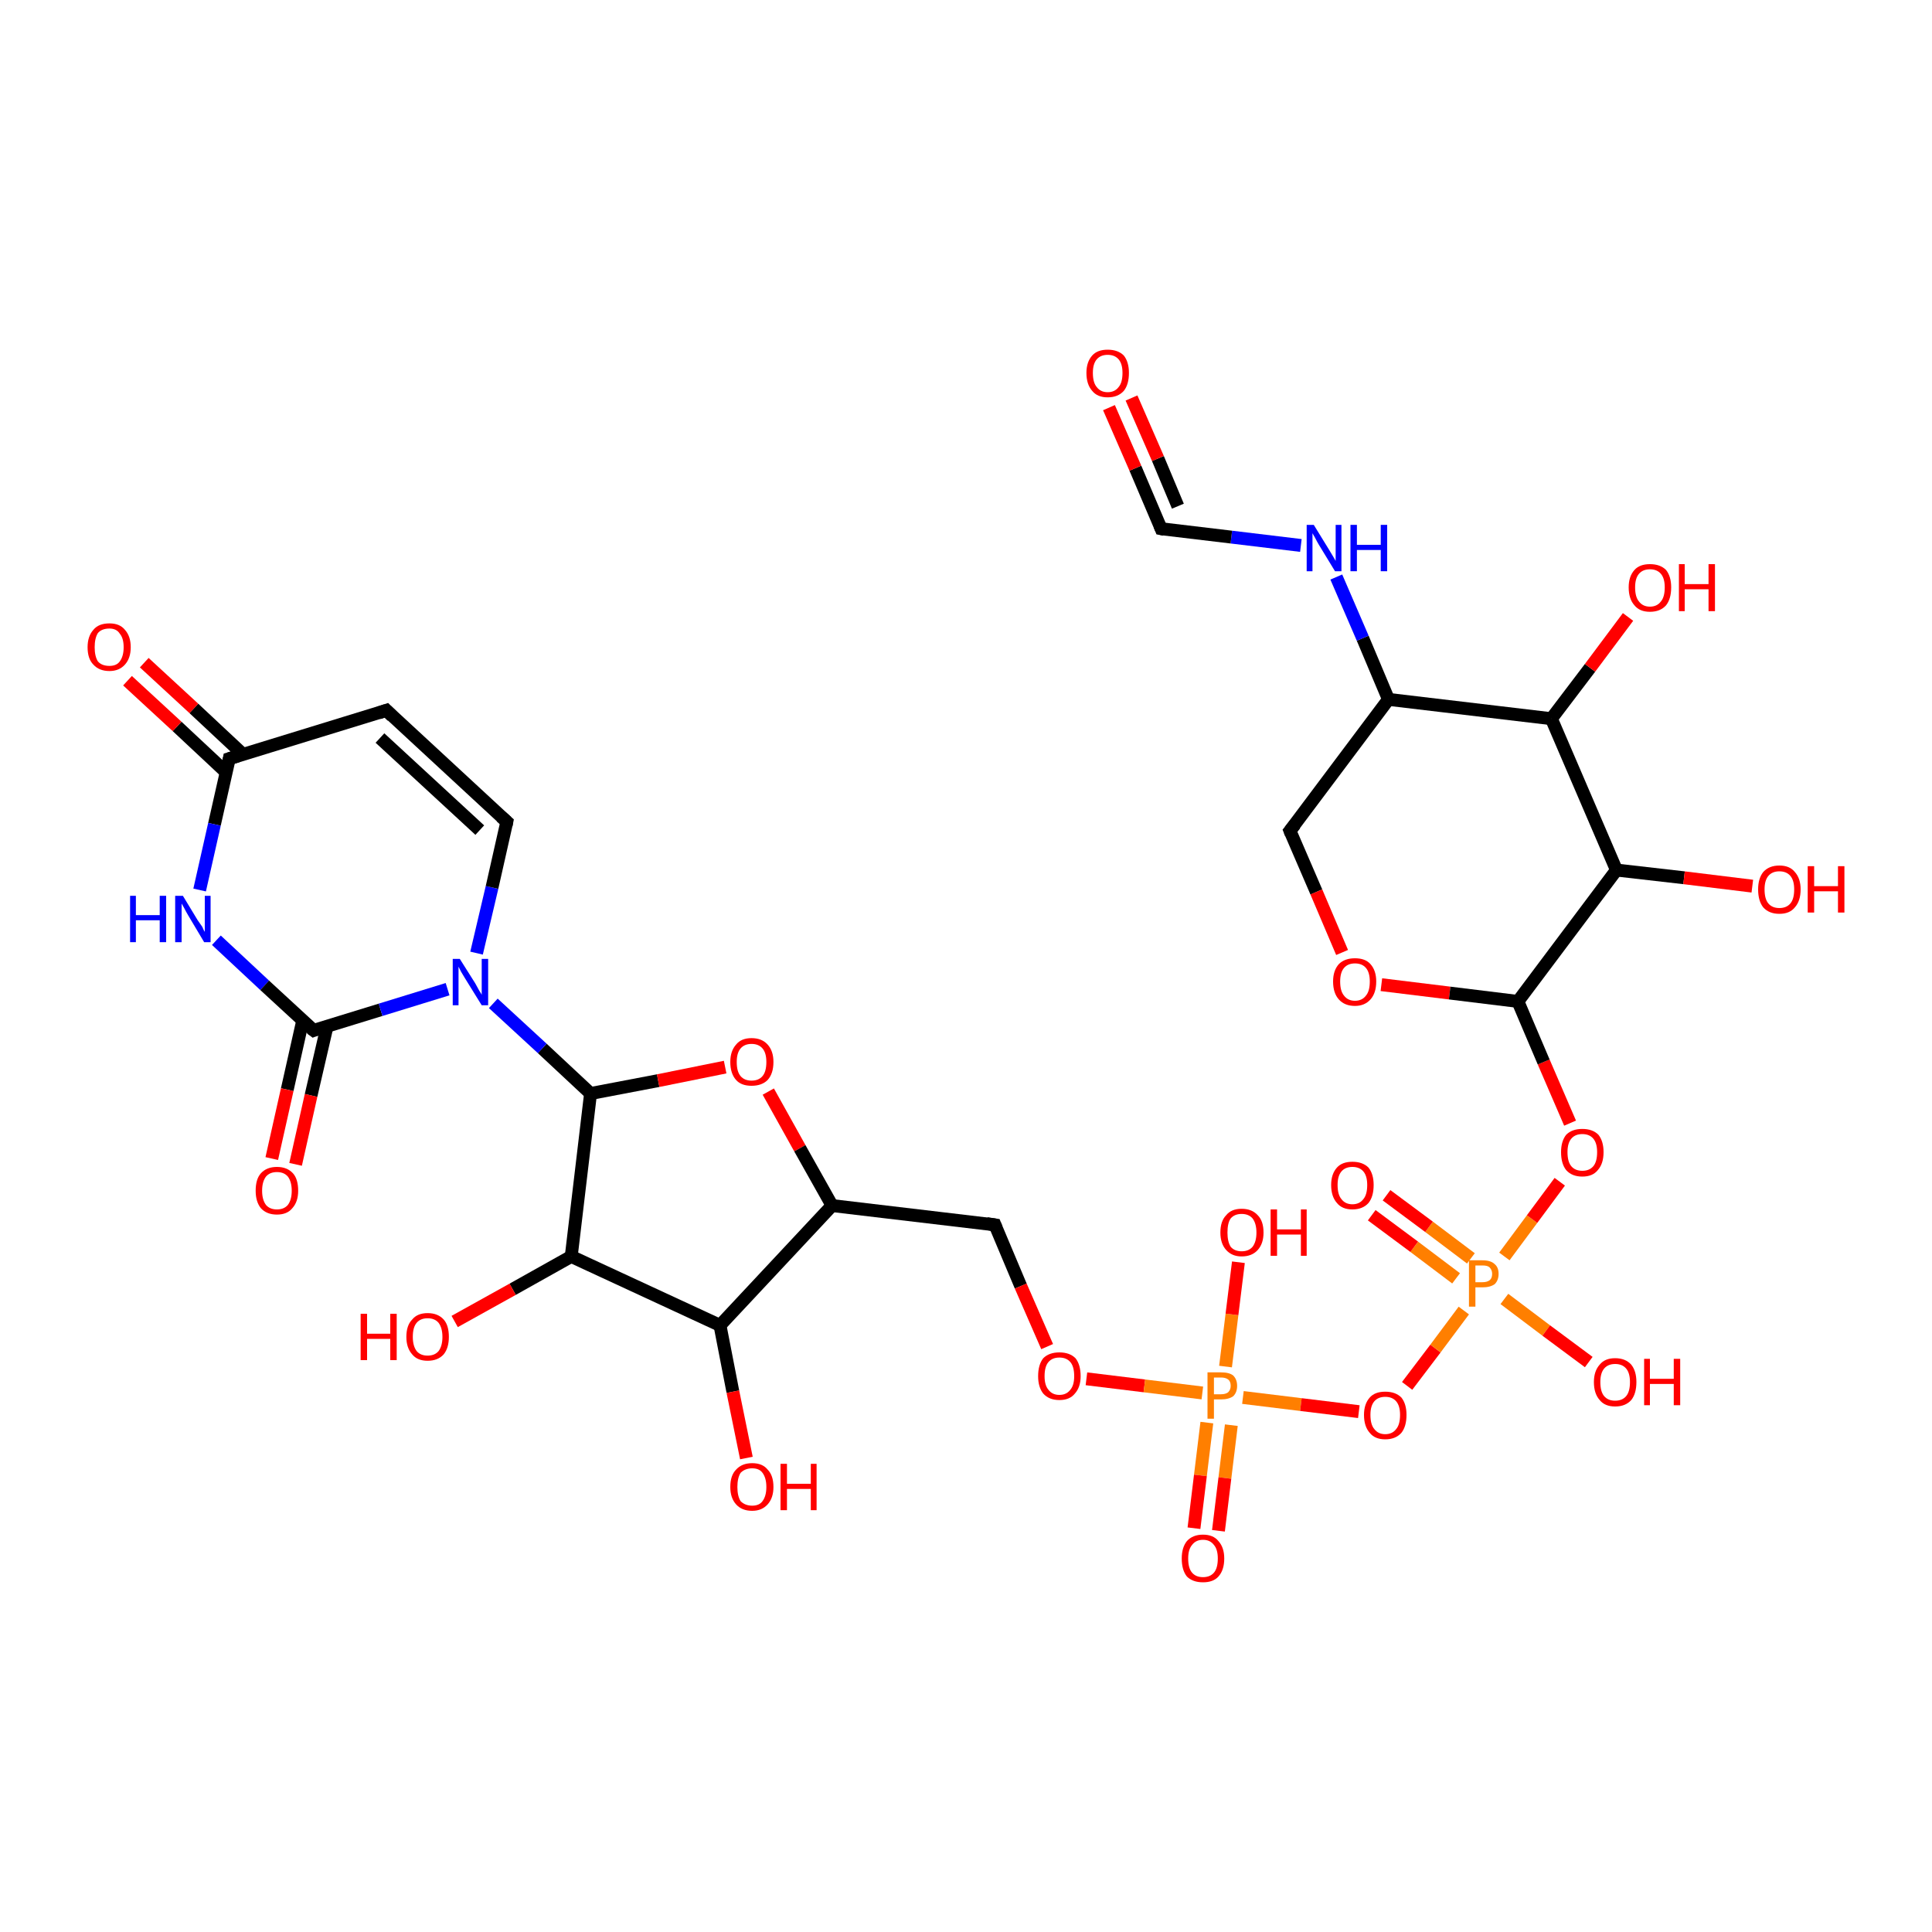 <?xml version='1.0' encoding='iso-8859-1'?>
<svg version='1.1' baseProfile='full'
              xmlns='http://www.w3.org/2000/svg'
                      xmlns:rdkit='http://www.rdkit.org/xml'
                      xmlns:xlink='http://www.w3.org/1999/xlink'
                  xml:space='preserve'
width='300px' height='300px' viewBox='0 0 300 300'>
<!-- END OF HEADER -->
<rect style='opacity:1.0;fill:#FFFFFF;stroke:none' width='300.0' height='300.0' x='0.0' y='0.0'> </rect>
<path class='bond-0 atom-0 atom-1' d='M 154.5,190.2 L 158.5,199.7' style='fill:none;fill-rule:evenodd;stroke:#000000;stroke-width:2.0px;stroke-linecap:butt;stroke-linejoin:miter;stroke-opacity:1' />
<path class='bond-0 atom-0 atom-1' d='M 158.5,199.7 L 162.6,209.1' style='fill:none;fill-rule:evenodd;stroke:#FF0000;stroke-width:2.0px;stroke-linecap:butt;stroke-linejoin:miter;stroke-opacity:1' />
<path class='bond-1 atom-1 atom-2' d='M 168.7,214.1 L 177.7,215.2' style='fill:none;fill-rule:evenodd;stroke:#FF0000;stroke-width:2.0px;stroke-linecap:butt;stroke-linejoin:miter;stroke-opacity:1' />
<path class='bond-1 atom-1 atom-2' d='M 177.7,215.2 L 186.7,216.3' style='fill:none;fill-rule:evenodd;stroke:#FF7F00;stroke-width:2.0px;stroke-linecap:butt;stroke-linejoin:miter;stroke-opacity:1' />
<path class='bond-2 atom-2 atom-3' d='M 193.0,217.0 L 202.0,218.1' style='fill:none;fill-rule:evenodd;stroke:#FF7F00;stroke-width:2.0px;stroke-linecap:butt;stroke-linejoin:miter;stroke-opacity:1' />
<path class='bond-2 atom-2 atom-3' d='M 202.0,218.1 L 211.0,219.2' style='fill:none;fill-rule:evenodd;stroke:#FF0000;stroke-width:2.0px;stroke-linecap:butt;stroke-linejoin:miter;stroke-opacity:1' />
<path class='bond-3 atom-3 atom-4' d='M 218.5,215.2 L 222.9,209.4' style='fill:none;fill-rule:evenodd;stroke:#FF0000;stroke-width:2.0px;stroke-linecap:butt;stroke-linejoin:miter;stroke-opacity:1' />
<path class='bond-3 atom-3 atom-4' d='M 222.9,209.4 L 227.3,203.5' style='fill:none;fill-rule:evenodd;stroke:#FF7F00;stroke-width:2.0px;stroke-linecap:butt;stroke-linejoin:miter;stroke-opacity:1' />
<path class='bond-4 atom-4 atom-5' d='M 233.6,201.7 L 240.1,206.6' style='fill:none;fill-rule:evenodd;stroke:#FF7F00;stroke-width:2.0px;stroke-linecap:butt;stroke-linejoin:miter;stroke-opacity:1' />
<path class='bond-4 atom-4 atom-5' d='M 240.1,206.6 L 246.7,211.5' style='fill:none;fill-rule:evenodd;stroke:#FF0000;stroke-width:2.0px;stroke-linecap:butt;stroke-linejoin:miter;stroke-opacity:1' />
<path class='bond-5 atom-4 atom-6' d='M 228.4,195.4 L 221.9,190.5' style='fill:none;fill-rule:evenodd;stroke:#FF7F00;stroke-width:2.0px;stroke-linecap:butt;stroke-linejoin:miter;stroke-opacity:1' />
<path class='bond-5 atom-4 atom-6' d='M 221.9,190.5 L 215.3,185.6' style='fill:none;fill-rule:evenodd;stroke:#FF0000;stroke-width:2.0px;stroke-linecap:butt;stroke-linejoin:miter;stroke-opacity:1' />
<path class='bond-5 atom-4 atom-6' d='M 226.1,198.5 L 219.6,193.6' style='fill:none;fill-rule:evenodd;stroke:#FF7F00;stroke-width:2.0px;stroke-linecap:butt;stroke-linejoin:miter;stroke-opacity:1' />
<path class='bond-5 atom-4 atom-6' d='M 219.6,193.6 L 213.0,188.7' style='fill:none;fill-rule:evenodd;stroke:#FF0000;stroke-width:2.0px;stroke-linecap:butt;stroke-linejoin:miter;stroke-opacity:1' />
<path class='bond-6 atom-4 atom-7' d='M 233.6,195.1 L 237.9,189.3' style='fill:none;fill-rule:evenodd;stroke:#FF7F00;stroke-width:2.0px;stroke-linecap:butt;stroke-linejoin:miter;stroke-opacity:1' />
<path class='bond-6 atom-4 atom-7' d='M 237.9,189.3 L 242.2,183.5' style='fill:none;fill-rule:evenodd;stroke:#FF0000;stroke-width:2.0px;stroke-linecap:butt;stroke-linejoin:miter;stroke-opacity:1' />
<path class='bond-7 atom-7 atom-8' d='M 243.8,174.4 L 239.7,164.9' style='fill:none;fill-rule:evenodd;stroke:#FF0000;stroke-width:2.0px;stroke-linecap:butt;stroke-linejoin:miter;stroke-opacity:1' />
<path class='bond-7 atom-7 atom-8' d='M 239.7,164.9 L 235.7,155.5' style='fill:none;fill-rule:evenodd;stroke:#000000;stroke-width:2.0px;stroke-linecap:butt;stroke-linejoin:miter;stroke-opacity:1' />
<path class='bond-8 atom-8 atom-9' d='M 235.7,155.5 L 251.0,135.1' style='fill:none;fill-rule:evenodd;stroke:#000000;stroke-width:2.0px;stroke-linecap:butt;stroke-linejoin:miter;stroke-opacity:1' />
<path class='bond-9 atom-9 atom-10' d='M 251.0,135.1 L 261.5,136.3' style='fill:none;fill-rule:evenodd;stroke:#000000;stroke-width:2.0px;stroke-linecap:butt;stroke-linejoin:miter;stroke-opacity:1' />
<path class='bond-9 atom-9 atom-10' d='M 261.5,136.3 L 272.1,137.6' style='fill:none;fill-rule:evenodd;stroke:#FF0000;stroke-width:2.0px;stroke-linecap:butt;stroke-linejoin:miter;stroke-opacity:1' />
<path class='bond-10 atom-9 atom-11' d='M 251.0,135.1 L 240.9,111.6' style='fill:none;fill-rule:evenodd;stroke:#000000;stroke-width:2.0px;stroke-linecap:butt;stroke-linejoin:miter;stroke-opacity:1' />
<path class='bond-11 atom-11 atom-12' d='M 240.9,111.6 L 246.9,103.7' style='fill:none;fill-rule:evenodd;stroke:#000000;stroke-width:2.0px;stroke-linecap:butt;stroke-linejoin:miter;stroke-opacity:1' />
<path class='bond-11 atom-11 atom-12' d='M 246.9,103.7 L 252.8,95.8' style='fill:none;fill-rule:evenodd;stroke:#FF0000;stroke-width:2.0px;stroke-linecap:butt;stroke-linejoin:miter;stroke-opacity:1' />
<path class='bond-12 atom-11 atom-13' d='M 240.9,111.6 L 215.6,108.6' style='fill:none;fill-rule:evenodd;stroke:#000000;stroke-width:2.0px;stroke-linecap:butt;stroke-linejoin:miter;stroke-opacity:1' />
<path class='bond-13 atom-13 atom-14' d='M 215.6,108.6 L 211.6,99.1' style='fill:none;fill-rule:evenodd;stroke:#000000;stroke-width:2.0px;stroke-linecap:butt;stroke-linejoin:miter;stroke-opacity:1' />
<path class='bond-13 atom-13 atom-14' d='M 211.6,99.1 L 207.5,89.6' style='fill:none;fill-rule:evenodd;stroke:#0000FF;stroke-width:2.0px;stroke-linecap:butt;stroke-linejoin:miter;stroke-opacity:1' />
<path class='bond-14 atom-14 atom-15' d='M 202.0,84.7 L 191.2,83.4' style='fill:none;fill-rule:evenodd;stroke:#0000FF;stroke-width:2.0px;stroke-linecap:butt;stroke-linejoin:miter;stroke-opacity:1' />
<path class='bond-14 atom-14 atom-15' d='M 191.2,83.4 L 180.3,82.1' style='fill:none;fill-rule:evenodd;stroke:#000000;stroke-width:2.0px;stroke-linecap:butt;stroke-linejoin:miter;stroke-opacity:1' />
<path class='bond-15 atom-15 atom-16' d='M 180.3,82.1 L 176.3,72.7' style='fill:none;fill-rule:evenodd;stroke:#000000;stroke-width:2.0px;stroke-linecap:butt;stroke-linejoin:miter;stroke-opacity:1' />
<path class='bond-15 atom-15 atom-16' d='M 176.3,72.7 L 172.2,63.3' style='fill:none;fill-rule:evenodd;stroke:#FF0000;stroke-width:2.0px;stroke-linecap:butt;stroke-linejoin:miter;stroke-opacity:1' />
<path class='bond-15 atom-15 atom-16' d='M 182.9,78.6 L 179.8,71.2' style='fill:none;fill-rule:evenodd;stroke:#000000;stroke-width:2.0px;stroke-linecap:butt;stroke-linejoin:miter;stroke-opacity:1' />
<path class='bond-15 atom-15 atom-16' d='M 179.8,71.2 L 175.7,61.8' style='fill:none;fill-rule:evenodd;stroke:#FF0000;stroke-width:2.0px;stroke-linecap:butt;stroke-linejoin:miter;stroke-opacity:1' />
<path class='bond-16 atom-13 atom-17' d='M 215.6,108.6 L 200.3,129.0' style='fill:none;fill-rule:evenodd;stroke:#000000;stroke-width:2.0px;stroke-linecap:butt;stroke-linejoin:miter;stroke-opacity:1' />
<path class='bond-17 atom-17 atom-18' d='M 200.3,129.0 L 204.4,138.5' style='fill:none;fill-rule:evenodd;stroke:#000000;stroke-width:2.0px;stroke-linecap:butt;stroke-linejoin:miter;stroke-opacity:1' />
<path class='bond-17 atom-17 atom-18' d='M 204.4,138.5 L 208.4,147.9' style='fill:none;fill-rule:evenodd;stroke:#FF0000;stroke-width:2.0px;stroke-linecap:butt;stroke-linejoin:miter;stroke-opacity:1' />
<path class='bond-18 atom-2 atom-19' d='M 187.4,220.9 L 186.4,229.1' style='fill:none;fill-rule:evenodd;stroke:#FF7F00;stroke-width:2.0px;stroke-linecap:butt;stroke-linejoin:miter;stroke-opacity:1' />
<path class='bond-18 atom-2 atom-19' d='M 186.4,229.1 L 185.4,237.3' style='fill:none;fill-rule:evenodd;stroke:#FF0000;stroke-width:2.0px;stroke-linecap:butt;stroke-linejoin:miter;stroke-opacity:1' />
<path class='bond-18 atom-2 atom-19' d='M 191.2,221.3 L 190.2,229.5' style='fill:none;fill-rule:evenodd;stroke:#FF7F00;stroke-width:2.0px;stroke-linecap:butt;stroke-linejoin:miter;stroke-opacity:1' />
<path class='bond-18 atom-2 atom-19' d='M 190.2,229.5 L 189.2,237.7' style='fill:none;fill-rule:evenodd;stroke:#FF0000;stroke-width:2.0px;stroke-linecap:butt;stroke-linejoin:miter;stroke-opacity:1' />
<path class='bond-19 atom-2 atom-20' d='M 190.3,212.2 L 191.3,204.1' style='fill:none;fill-rule:evenodd;stroke:#FF7F00;stroke-width:2.0px;stroke-linecap:butt;stroke-linejoin:miter;stroke-opacity:1' />
<path class='bond-19 atom-2 atom-20' d='M 191.3,204.1 L 192.3,196.0' style='fill:none;fill-rule:evenodd;stroke:#FF0000;stroke-width:2.0px;stroke-linecap:butt;stroke-linejoin:miter;stroke-opacity:1' />
<path class='bond-20 atom-0 atom-21' d='M 154.5,190.2 L 129.2,187.2' style='fill:none;fill-rule:evenodd;stroke:#000000;stroke-width:2.0px;stroke-linecap:butt;stroke-linejoin:miter;stroke-opacity:1' />
<path class='bond-21 atom-21 atom-22' d='M 129.2,187.2 L 111.8,205.8' style='fill:none;fill-rule:evenodd;stroke:#000000;stroke-width:2.0px;stroke-linecap:butt;stroke-linejoin:miter;stroke-opacity:1' />
<path class='bond-22 atom-22 atom-23' d='M 111.8,205.8 L 88.7,195.1' style='fill:none;fill-rule:evenodd;stroke:#000000;stroke-width:2.0px;stroke-linecap:butt;stroke-linejoin:miter;stroke-opacity:1' />
<path class='bond-23 atom-23 atom-24' d='M 88.7,195.1 L 79.6,200.2' style='fill:none;fill-rule:evenodd;stroke:#000000;stroke-width:2.0px;stroke-linecap:butt;stroke-linejoin:miter;stroke-opacity:1' />
<path class='bond-23 atom-23 atom-24' d='M 79.6,200.2 L 70.6,205.2' style='fill:none;fill-rule:evenodd;stroke:#FF0000;stroke-width:2.0px;stroke-linecap:butt;stroke-linejoin:miter;stroke-opacity:1' />
<path class='bond-24 atom-23 atom-25' d='M 88.7,195.1 L 91.7,169.8' style='fill:none;fill-rule:evenodd;stroke:#000000;stroke-width:2.0px;stroke-linecap:butt;stroke-linejoin:miter;stroke-opacity:1' />
<path class='bond-25 atom-25 atom-26' d='M 91.7,169.8 L 84.2,162.8' style='fill:none;fill-rule:evenodd;stroke:#000000;stroke-width:2.0px;stroke-linecap:butt;stroke-linejoin:miter;stroke-opacity:1' />
<path class='bond-25 atom-25 atom-26' d='M 84.2,162.8 L 76.6,155.8' style='fill:none;fill-rule:evenodd;stroke:#0000FF;stroke-width:2.0px;stroke-linecap:butt;stroke-linejoin:miter;stroke-opacity:1' />
<path class='bond-26 atom-26 atom-27' d='M 74.0,148.0 L 76.4,137.8' style='fill:none;fill-rule:evenodd;stroke:#0000FF;stroke-width:2.0px;stroke-linecap:butt;stroke-linejoin:miter;stroke-opacity:1' />
<path class='bond-26 atom-26 atom-27' d='M 76.4,137.8 L 78.7,127.6' style='fill:none;fill-rule:evenodd;stroke:#000000;stroke-width:2.0px;stroke-linecap:butt;stroke-linejoin:miter;stroke-opacity:1' />
<path class='bond-27 atom-27 atom-28' d='M 78.7,127.6 L 60.0,110.3' style='fill:none;fill-rule:evenodd;stroke:#000000;stroke-width:2.0px;stroke-linecap:butt;stroke-linejoin:miter;stroke-opacity:1' />
<path class='bond-27 atom-27 atom-28' d='M 74.5,128.9 L 59.0,114.6' style='fill:none;fill-rule:evenodd;stroke:#000000;stroke-width:2.0px;stroke-linecap:butt;stroke-linejoin:miter;stroke-opacity:1' />
<path class='bond-28 atom-28 atom-29' d='M 60.0,110.3 L 35.6,117.8' style='fill:none;fill-rule:evenodd;stroke:#000000;stroke-width:2.0px;stroke-linecap:butt;stroke-linejoin:miter;stroke-opacity:1' />
<path class='bond-29 atom-29 atom-30' d='M 35.6,117.8 L 33.3,128.0' style='fill:none;fill-rule:evenodd;stroke:#000000;stroke-width:2.0px;stroke-linecap:butt;stroke-linejoin:miter;stroke-opacity:1' />
<path class='bond-29 atom-29 atom-30' d='M 33.3,128.0 L 31.0,138.2' style='fill:none;fill-rule:evenodd;stroke:#0000FF;stroke-width:2.0px;stroke-linecap:butt;stroke-linejoin:miter;stroke-opacity:1' />
<path class='bond-30 atom-30 atom-31' d='M 33.6,146.0 L 41.1,153.0' style='fill:none;fill-rule:evenodd;stroke:#0000FF;stroke-width:2.0px;stroke-linecap:butt;stroke-linejoin:miter;stroke-opacity:1' />
<path class='bond-30 atom-30 atom-31' d='M 41.1,153.0 L 48.7,160.0' style='fill:none;fill-rule:evenodd;stroke:#000000;stroke-width:2.0px;stroke-linecap:butt;stroke-linejoin:miter;stroke-opacity:1' />
<path class='bond-31 atom-31 atom-32' d='M 47.0,158.5 L 44.6,169.2' style='fill:none;fill-rule:evenodd;stroke:#000000;stroke-width:2.0px;stroke-linecap:butt;stroke-linejoin:miter;stroke-opacity:1' />
<path class='bond-31 atom-31 atom-32' d='M 44.6,169.2 L 42.2,179.9' style='fill:none;fill-rule:evenodd;stroke:#FF0000;stroke-width:2.0px;stroke-linecap:butt;stroke-linejoin:miter;stroke-opacity:1' />
<path class='bond-31 atom-31 atom-32' d='M 50.8,159.3 L 48.3,170.1' style='fill:none;fill-rule:evenodd;stroke:#000000;stroke-width:2.0px;stroke-linecap:butt;stroke-linejoin:miter;stroke-opacity:1' />
<path class='bond-31 atom-31 atom-32' d='M 48.3,170.1 L 45.9,180.8' style='fill:none;fill-rule:evenodd;stroke:#FF0000;stroke-width:2.0px;stroke-linecap:butt;stroke-linejoin:miter;stroke-opacity:1' />
<path class='bond-32 atom-29 atom-33' d='M 37.8,117.2 L 30.1,110.0' style='fill:none;fill-rule:evenodd;stroke:#000000;stroke-width:2.0px;stroke-linecap:butt;stroke-linejoin:miter;stroke-opacity:1' />
<path class='bond-32 atom-29 atom-33' d='M 30.1,110.0 L 22.4,102.9' style='fill:none;fill-rule:evenodd;stroke:#FF0000;stroke-width:2.0px;stroke-linecap:butt;stroke-linejoin:miter;stroke-opacity:1' />
<path class='bond-32 atom-29 atom-33' d='M 35.2,120.0 L 27.5,112.8' style='fill:none;fill-rule:evenodd;stroke:#000000;stroke-width:2.0px;stroke-linecap:butt;stroke-linejoin:miter;stroke-opacity:1' />
<path class='bond-32 atom-29 atom-33' d='M 27.5,112.8 L 19.8,105.7' style='fill:none;fill-rule:evenodd;stroke:#FF0000;stroke-width:2.0px;stroke-linecap:butt;stroke-linejoin:miter;stroke-opacity:1' />
<path class='bond-33 atom-25 atom-34' d='M 91.7,169.8 L 102.2,167.8' style='fill:none;fill-rule:evenodd;stroke:#000000;stroke-width:2.0px;stroke-linecap:butt;stroke-linejoin:miter;stroke-opacity:1' />
<path class='bond-33 atom-25 atom-34' d='M 102.2,167.8 L 112.6,165.7' style='fill:none;fill-rule:evenodd;stroke:#FF0000;stroke-width:2.0px;stroke-linecap:butt;stroke-linejoin:miter;stroke-opacity:1' />
<path class='bond-34 atom-22 atom-35' d='M 111.8,205.8 L 113.8,216.1' style='fill:none;fill-rule:evenodd;stroke:#000000;stroke-width:2.0px;stroke-linecap:butt;stroke-linejoin:miter;stroke-opacity:1' />
<path class='bond-34 atom-22 atom-35' d='M 113.8,216.1 L 115.9,226.4' style='fill:none;fill-rule:evenodd;stroke:#FF0000;stroke-width:2.0px;stroke-linecap:butt;stroke-linejoin:miter;stroke-opacity:1' />
<path class='bond-35 atom-18 atom-8' d='M 214.5,152.9 L 225.1,154.2' style='fill:none;fill-rule:evenodd;stroke:#FF0000;stroke-width:2.0px;stroke-linecap:butt;stroke-linejoin:miter;stroke-opacity:1' />
<path class='bond-35 atom-18 atom-8' d='M 225.1,154.2 L 235.7,155.5' style='fill:none;fill-rule:evenodd;stroke:#000000;stroke-width:2.0px;stroke-linecap:butt;stroke-linejoin:miter;stroke-opacity:1' />
<path class='bond-36 atom-31 atom-26' d='M 48.7,160.0 L 59.1,156.8' style='fill:none;fill-rule:evenodd;stroke:#000000;stroke-width:2.0px;stroke-linecap:butt;stroke-linejoin:miter;stroke-opacity:1' />
<path class='bond-36 atom-31 atom-26' d='M 59.1,156.8 L 69.5,153.6' style='fill:none;fill-rule:evenodd;stroke:#0000FF;stroke-width:2.0px;stroke-linecap:butt;stroke-linejoin:miter;stroke-opacity:1' />
<path class='bond-37 atom-34 atom-21' d='M 119.3,169.5 L 124.2,178.3' style='fill:none;fill-rule:evenodd;stroke:#FF0000;stroke-width:2.0px;stroke-linecap:butt;stroke-linejoin:miter;stroke-opacity:1' />
<path class='bond-37 atom-34 atom-21' d='M 124.2,178.3 L 129.2,187.2' style='fill:none;fill-rule:evenodd;stroke:#000000;stroke-width:2.0px;stroke-linecap:butt;stroke-linejoin:miter;stroke-opacity:1' />
<path d='M 154.7,190.7 L 154.5,190.2 L 153.2,190.0' style='fill:none;stroke:#000000;stroke-width:2.0px;stroke-linecap:butt;stroke-linejoin:miter;stroke-opacity:1;' />
<path d='M 180.8,82.2 L 180.3,82.1 L 180.1,81.6' style='fill:none;stroke:#000000;stroke-width:2.0px;stroke-linecap:butt;stroke-linejoin:miter;stroke-opacity:1;' />
<path d='M 201.1,128.0 L 200.3,129.0 L 200.5,129.5' style='fill:none;stroke:#000000;stroke-width:2.0px;stroke-linecap:butt;stroke-linejoin:miter;stroke-opacity:1;' />
<path d='M 78.6,128.1 L 78.7,127.6 L 77.8,126.8' style='fill:none;stroke:#000000;stroke-width:2.0px;stroke-linecap:butt;stroke-linejoin:miter;stroke-opacity:1;' />
<path d='M 60.9,111.2 L 60.0,110.3 L 58.8,110.7' style='fill:none;stroke:#000000;stroke-width:2.0px;stroke-linecap:butt;stroke-linejoin:miter;stroke-opacity:1;' />
<path d='M 36.9,117.4 L 35.6,117.8 L 35.5,118.3' style='fill:none;stroke:#000000;stroke-width:2.0px;stroke-linecap:butt;stroke-linejoin:miter;stroke-opacity:1;' />
<path d='M 48.3,159.7 L 48.7,160.0 L 49.2,159.8' style='fill:none;stroke:#000000;stroke-width:2.0px;stroke-linecap:butt;stroke-linejoin:miter;stroke-opacity:1;' />
<path class='atom-1' d='M 161.2 213.7
Q 161.2 211.9, 162.0 210.9
Q 162.9 210.0, 164.5 210.0
Q 166.1 210.0, 167.0 210.9
Q 167.8 211.9, 167.8 213.7
Q 167.8 215.4, 166.9 216.4
Q 166.1 217.4, 164.5 217.4
Q 162.9 217.4, 162.0 216.4
Q 161.2 215.4, 161.2 213.7
M 164.5 216.6
Q 165.6 216.6, 166.2 215.8
Q 166.8 215.1, 166.8 213.7
Q 166.8 212.2, 166.2 211.5
Q 165.6 210.8, 164.5 210.8
Q 163.4 210.8, 162.8 211.5
Q 162.2 212.2, 162.2 213.7
Q 162.2 215.1, 162.8 215.8
Q 163.4 216.6, 164.5 216.6
' fill='#FF0000'/>
<path class='atom-2' d='M 189.6 213.1
Q 190.9 213.1, 191.5 213.6
Q 192.1 214.2, 192.1 215.2
Q 192.1 216.2, 191.5 216.8
Q 190.8 217.3, 189.6 217.3
L 188.5 217.3
L 188.5 220.3
L 187.5 220.3
L 187.5 213.1
L 189.6 213.1
M 189.6 216.5
Q 190.3 216.5, 190.7 216.2
Q 191.1 215.8, 191.1 215.2
Q 191.1 214.5, 190.7 214.2
Q 190.3 213.9, 189.6 213.9
L 188.5 213.9
L 188.5 216.5
L 189.6 216.5
' fill='#FF7F00'/>
<path class='atom-3' d='M 211.8 219.7
Q 211.8 218.0, 212.7 217.0
Q 213.5 216.1, 215.1 216.1
Q 216.7 216.1, 217.6 217.0
Q 218.4 218.0, 218.4 219.7
Q 218.4 221.5, 217.6 222.5
Q 216.7 223.5, 215.1 223.5
Q 213.5 223.5, 212.7 222.5
Q 211.8 221.5, 211.8 219.7
M 215.1 222.7
Q 216.2 222.7, 216.8 221.9
Q 217.4 221.2, 217.4 219.7
Q 217.4 218.3, 216.8 217.6
Q 216.2 216.9, 215.1 216.9
Q 214.0 216.9, 213.4 217.6
Q 212.8 218.3, 212.8 219.7
Q 212.8 221.2, 213.4 221.9
Q 214.0 222.7, 215.1 222.7
' fill='#FF0000'/>
<path class='atom-4' d='M 230.2 195.7
Q 231.5 195.7, 232.1 196.3
Q 232.7 196.8, 232.7 197.8
Q 232.7 198.8, 232.1 199.4
Q 231.4 199.9, 230.2 199.9
L 229.1 199.9
L 229.1 202.9
L 228.1 202.9
L 228.1 195.7
L 230.2 195.7
M 230.2 199.1
Q 230.9 199.1, 231.3 198.8
Q 231.7 198.5, 231.7 197.8
Q 231.7 197.2, 231.3 196.8
Q 231.0 196.5, 230.2 196.5
L 229.1 196.5
L 229.1 199.1
L 230.2 199.1
' fill='#FF7F00'/>
<path class='atom-5' d='M 247.5 214.6
Q 247.5 212.9, 248.4 211.9
Q 249.2 210.9, 250.8 210.9
Q 252.4 210.9, 253.3 211.9
Q 254.1 212.9, 254.1 214.6
Q 254.1 216.4, 253.3 217.4
Q 252.4 218.4, 250.8 218.4
Q 249.2 218.4, 248.4 217.4
Q 247.5 216.4, 247.5 214.6
M 250.8 217.5
Q 251.9 217.5, 252.5 216.8
Q 253.1 216.1, 253.1 214.6
Q 253.1 213.2, 252.5 212.5
Q 251.9 211.8, 250.8 211.8
Q 249.7 211.8, 249.1 212.5
Q 248.5 213.2, 248.5 214.6
Q 248.5 216.1, 249.1 216.8
Q 249.7 217.5, 250.8 217.5
' fill='#FF0000'/>
<path class='atom-5' d='M 255.3 211.0
L 256.2 211.0
L 256.2 214.1
L 259.9 214.1
L 259.9 211.0
L 260.9 211.0
L 260.9 218.2
L 259.9 218.2
L 259.9 214.9
L 256.2 214.9
L 256.2 218.2
L 255.3 218.2
L 255.3 211.0
' fill='#FF0000'/>
<path class='atom-6' d='M 206.7 184.0
Q 206.7 182.3, 207.6 181.3
Q 208.4 180.4, 210.0 180.4
Q 211.6 180.4, 212.5 181.3
Q 213.3 182.3, 213.3 184.0
Q 213.3 185.8, 212.5 186.8
Q 211.6 187.8, 210.0 187.8
Q 208.4 187.8, 207.6 186.8
Q 206.7 185.8, 206.7 184.0
M 210.0 187.0
Q 211.1 187.0, 211.7 186.2
Q 212.3 185.5, 212.3 184.0
Q 212.3 182.6, 211.7 181.9
Q 211.1 181.2, 210.0 181.2
Q 208.9 181.2, 208.3 181.9
Q 207.7 182.6, 207.7 184.0
Q 207.7 185.5, 208.3 186.2
Q 208.9 187.0, 210.0 187.0
' fill='#FF0000'/>
<path class='atom-7' d='M 242.4 178.9
Q 242.4 177.2, 243.2 176.2
Q 244.1 175.3, 245.7 175.3
Q 247.3 175.3, 248.2 176.2
Q 249.0 177.2, 249.0 178.9
Q 249.0 180.7, 248.1 181.7
Q 247.3 182.7, 245.7 182.7
Q 244.1 182.7, 243.2 181.7
Q 242.4 180.7, 242.4 178.9
M 245.7 181.8
Q 246.8 181.8, 247.4 181.1
Q 248.0 180.4, 248.0 178.9
Q 248.0 177.5, 247.4 176.8
Q 246.8 176.1, 245.7 176.1
Q 244.6 176.1, 244.0 176.8
Q 243.4 177.5, 243.4 178.9
Q 243.4 180.4, 244.0 181.1
Q 244.6 181.8, 245.7 181.8
' fill='#FF0000'/>
<path class='atom-10' d='M 273.0 138.1
Q 273.0 136.4, 273.8 135.4
Q 274.7 134.4, 276.3 134.4
Q 277.9 134.4, 278.7 135.4
Q 279.6 136.4, 279.6 138.1
Q 279.6 139.9, 278.7 140.9
Q 277.9 141.9, 276.3 141.9
Q 274.7 141.9, 273.8 140.9
Q 273.0 139.9, 273.0 138.1
M 276.3 141.0
Q 277.4 141.0, 278.0 140.3
Q 278.6 139.6, 278.6 138.1
Q 278.6 136.7, 278.0 136.0
Q 277.4 135.3, 276.3 135.3
Q 275.2 135.3, 274.6 136.0
Q 274.0 136.7, 274.0 138.1
Q 274.0 139.6, 274.6 140.3
Q 275.2 141.0, 276.3 141.0
' fill='#FF0000'/>
<path class='atom-10' d='M 280.7 134.5
L 281.7 134.5
L 281.7 137.6
L 285.4 137.6
L 285.4 134.5
L 286.4 134.5
L 286.4 141.7
L 285.4 141.7
L 285.4 138.4
L 281.7 138.4
L 281.7 141.7
L 280.7 141.7
L 280.7 134.5
' fill='#FF0000'/>
<path class='atom-12' d='M 252.9 91.2
Q 252.9 89.5, 253.8 88.5
Q 254.6 87.6, 256.2 87.6
Q 257.8 87.6, 258.7 88.5
Q 259.5 89.5, 259.5 91.2
Q 259.5 93.0, 258.7 94.0
Q 257.8 95.0, 256.2 95.0
Q 254.6 95.0, 253.8 94.0
Q 252.9 93.0, 252.9 91.2
M 256.2 94.2
Q 257.3 94.2, 257.9 93.4
Q 258.5 92.7, 258.5 91.2
Q 258.5 89.8, 257.9 89.1
Q 257.3 88.4, 256.2 88.4
Q 255.1 88.4, 254.5 89.1
Q 253.9 89.8, 253.9 91.2
Q 253.9 92.7, 254.5 93.4
Q 255.1 94.2, 256.2 94.2
' fill='#FF0000'/>
<path class='atom-12' d='M 260.7 87.6
L 261.6 87.6
L 261.6 90.7
L 265.3 90.7
L 265.3 87.6
L 266.3 87.6
L 266.3 94.9
L 265.3 94.9
L 265.3 91.5
L 261.6 91.5
L 261.6 94.9
L 260.7 94.9
L 260.7 87.6
' fill='#FF0000'/>
<path class='atom-14' d='M 204.0 81.5
L 206.4 85.4
Q 206.6 85.7, 207.0 86.4
Q 207.4 87.1, 207.4 87.1
L 207.4 81.5
L 208.3 81.5
L 208.3 88.7
L 207.3 88.7
L 204.8 84.6
Q 204.5 84.1, 204.2 83.5
Q 203.9 83.0, 203.8 82.8
L 203.8 88.7
L 202.9 88.7
L 202.9 81.5
L 204.0 81.5
' fill='#0000FF'/>
<path class='atom-14' d='M 209.7 81.5
L 210.7 81.5
L 210.7 84.6
L 214.4 84.6
L 214.4 81.5
L 215.4 81.5
L 215.4 88.7
L 214.4 88.7
L 214.4 85.4
L 210.7 85.4
L 210.7 88.7
L 209.7 88.7
L 209.7 81.5
' fill='#0000FF'/>
<path class='atom-16' d='M 168.7 57.9
Q 168.7 56.2, 169.6 55.2
Q 170.4 54.3, 172.0 54.3
Q 173.6 54.3, 174.5 55.2
Q 175.3 56.2, 175.3 57.9
Q 175.3 59.7, 174.5 60.7
Q 173.6 61.7, 172.0 61.7
Q 170.4 61.7, 169.6 60.7
Q 168.7 59.7, 168.7 57.9
M 172.0 60.9
Q 173.1 60.9, 173.7 60.1
Q 174.3 59.4, 174.3 57.9
Q 174.3 56.5, 173.7 55.8
Q 173.1 55.1, 172.0 55.1
Q 170.9 55.1, 170.3 55.8
Q 169.7 56.5, 169.7 57.9
Q 169.7 59.4, 170.3 60.1
Q 170.9 60.9, 172.0 60.9
' fill='#FF0000'/>
<path class='atom-18' d='M 207.0 152.4
Q 207.0 150.7, 207.9 149.7
Q 208.8 148.8, 210.4 148.8
Q 212.0 148.8, 212.8 149.7
Q 213.7 150.7, 213.7 152.4
Q 213.7 154.2, 212.8 155.2
Q 211.9 156.2, 210.4 156.2
Q 208.8 156.2, 207.9 155.2
Q 207.0 154.2, 207.0 152.4
M 210.4 155.4
Q 211.5 155.4, 212.1 154.6
Q 212.7 153.9, 212.7 152.4
Q 212.7 151.0, 212.1 150.3
Q 211.5 149.6, 210.4 149.6
Q 209.3 149.6, 208.7 150.3
Q 208.1 151.0, 208.1 152.4
Q 208.1 153.9, 208.7 154.6
Q 209.3 155.4, 210.4 155.4
' fill='#FF0000'/>
<path class='atom-19' d='M 183.5 242.0
Q 183.5 240.3, 184.3 239.3
Q 185.2 238.3, 186.8 238.3
Q 188.4 238.3, 189.2 239.3
Q 190.1 240.3, 190.1 242.0
Q 190.1 243.8, 189.2 244.8
Q 188.4 245.7, 186.8 245.7
Q 185.2 245.7, 184.3 244.8
Q 183.5 243.8, 183.5 242.0
M 186.8 244.9
Q 187.9 244.9, 188.5 244.2
Q 189.1 243.5, 189.1 242.0
Q 189.1 240.6, 188.5 239.9
Q 187.9 239.1, 186.8 239.1
Q 185.7 239.1, 185.1 239.9
Q 184.5 240.6, 184.5 242.0
Q 184.5 243.5, 185.1 244.2
Q 185.7 244.9, 186.8 244.9
' fill='#FF0000'/>
<path class='atom-20' d='M 189.5 191.4
Q 189.5 189.6, 190.4 188.7
Q 191.2 187.7, 192.8 187.7
Q 194.4 187.7, 195.3 188.7
Q 196.2 189.6, 196.2 191.4
Q 196.2 193.1, 195.3 194.1
Q 194.4 195.1, 192.8 195.1
Q 191.3 195.1, 190.4 194.1
Q 189.5 193.1, 189.5 191.4
M 192.8 194.3
Q 193.9 194.3, 194.5 193.6
Q 195.1 192.8, 195.1 191.4
Q 195.1 190.0, 194.5 189.2
Q 193.9 188.5, 192.8 188.5
Q 191.7 188.5, 191.1 189.2
Q 190.6 189.9, 190.6 191.4
Q 190.6 192.8, 191.1 193.6
Q 191.7 194.3, 192.8 194.3
' fill='#FF0000'/>
<path class='atom-20' d='M 197.3 187.8
L 198.3 187.8
L 198.3 190.9
L 202.0 190.9
L 202.0 187.8
L 202.9 187.8
L 202.9 195.0
L 202.0 195.0
L 202.0 191.7
L 198.3 191.7
L 198.3 195.0
L 197.3 195.0
L 197.3 187.8
' fill='#FF0000'/>
<path class='atom-24' d='M 56.0 204.0
L 57.0 204.0
L 57.0 207.1
L 60.6 207.1
L 60.6 204.0
L 61.6 204.0
L 61.6 211.2
L 60.6 211.2
L 60.6 207.9
L 57.0 207.9
L 57.0 211.2
L 56.0 211.2
L 56.0 204.0
' fill='#FF0000'/>
<path class='atom-24' d='M 63.1 207.6
Q 63.1 205.8, 64.0 204.9
Q 64.8 203.9, 66.4 203.9
Q 68.0 203.9, 68.9 204.9
Q 69.7 205.8, 69.7 207.6
Q 69.7 209.3, 68.9 210.3
Q 68.0 211.3, 66.4 211.3
Q 64.8 211.3, 64.0 210.3
Q 63.1 209.3, 63.1 207.6
M 66.4 210.5
Q 67.5 210.5, 68.1 209.8
Q 68.7 209.0, 68.7 207.6
Q 68.7 206.2, 68.1 205.4
Q 67.5 204.7, 66.4 204.7
Q 65.3 204.7, 64.7 205.4
Q 64.1 206.1, 64.1 207.6
Q 64.1 209.0, 64.7 209.8
Q 65.3 210.5, 66.4 210.5
' fill='#FF0000'/>
<path class='atom-26' d='M 71.4 148.9
L 73.8 152.7
Q 74.0 153.1, 74.4 153.8
Q 74.8 154.4, 74.8 154.5
L 74.8 148.9
L 75.8 148.9
L 75.8 156.1
L 74.8 156.1
L 72.2 151.9
Q 71.9 151.4, 71.6 150.9
Q 71.3 150.3, 71.2 150.1
L 71.2 156.1
L 70.3 156.1
L 70.3 148.9
L 71.4 148.9
' fill='#0000FF'/>
<path class='atom-30' d='M 20.2 139.1
L 21.1 139.1
L 21.1 142.1
L 24.8 142.1
L 24.8 139.1
L 25.8 139.1
L 25.8 146.3
L 24.8 146.3
L 24.8 142.9
L 21.1 142.9
L 21.1 146.3
L 20.2 146.3
L 20.2 139.1
' fill='#0000FF'/>
<path class='atom-30' d='M 28.4 139.1
L 30.7 142.9
Q 31.0 143.3, 31.4 143.9
Q 31.7 144.6, 31.8 144.7
L 31.8 139.1
L 32.7 139.1
L 32.7 146.3
L 31.7 146.3
L 29.2 142.1
Q 28.9 141.6, 28.6 141.0
Q 28.3 140.5, 28.2 140.3
L 28.2 146.3
L 27.2 146.3
L 27.2 139.1
L 28.4 139.1
' fill='#0000FF'/>
<path class='atom-32' d='M 39.7 184.9
Q 39.7 183.1, 40.5 182.2
Q 41.4 181.2, 43.0 181.2
Q 44.6 181.2, 45.5 182.2
Q 46.3 183.1, 46.3 184.9
Q 46.3 186.6, 45.4 187.6
Q 44.6 188.6, 43.0 188.6
Q 41.4 188.6, 40.5 187.6
Q 39.7 186.6, 39.7 184.9
M 43.0 187.8
Q 44.1 187.8, 44.7 187.1
Q 45.3 186.3, 45.3 184.9
Q 45.3 183.5, 44.7 182.7
Q 44.1 182.0, 43.0 182.0
Q 41.9 182.0, 41.3 182.7
Q 40.7 183.5, 40.7 184.9
Q 40.7 186.3, 41.3 187.1
Q 41.9 187.8, 43.0 187.8
' fill='#FF0000'/>
<path class='atom-33' d='M 13.6 100.5
Q 13.6 98.8, 14.5 97.8
Q 15.3 96.8, 17.0 96.8
Q 18.6 96.8, 19.4 97.8
Q 20.3 98.8, 20.3 100.5
Q 20.3 102.2, 19.4 103.2
Q 18.5 104.2, 17.0 104.2
Q 15.4 104.2, 14.5 103.2
Q 13.6 102.3, 13.6 100.5
M 17.0 103.4
Q 18.1 103.4, 18.6 102.7
Q 19.2 101.9, 19.2 100.5
Q 19.2 99.1, 18.6 98.4
Q 18.1 97.6, 17.0 97.6
Q 15.8 97.6, 15.2 98.3
Q 14.7 99.1, 14.7 100.5
Q 14.7 101.9, 15.2 102.7
Q 15.8 103.4, 17.0 103.4
' fill='#FF0000'/>
<path class='atom-34' d='M 113.4 164.9
Q 113.4 163.2, 114.3 162.2
Q 115.1 161.2, 116.7 161.2
Q 118.3 161.2, 119.2 162.2
Q 120.1 163.2, 120.1 164.9
Q 120.1 166.7, 119.2 167.7
Q 118.3 168.6, 116.7 168.6
Q 115.1 168.6, 114.3 167.7
Q 113.4 166.7, 113.4 164.9
M 116.7 167.8
Q 117.8 167.8, 118.4 167.1
Q 119.0 166.4, 119.0 164.9
Q 119.0 163.5, 118.4 162.8
Q 117.8 162.1, 116.7 162.1
Q 115.6 162.1, 115.0 162.8
Q 114.4 163.5, 114.4 164.9
Q 114.4 166.4, 115.0 167.1
Q 115.6 167.8, 116.7 167.8
' fill='#FF0000'/>
<path class='atom-35' d='M 113.4 230.9
Q 113.4 229.1, 114.3 228.2
Q 115.2 227.2, 116.8 227.2
Q 118.4 227.2, 119.2 228.2
Q 120.1 229.1, 120.1 230.9
Q 120.1 232.6, 119.2 233.6
Q 118.3 234.6, 116.8 234.6
Q 115.2 234.6, 114.3 233.6
Q 113.4 232.6, 113.4 230.9
M 116.8 233.8
Q 117.9 233.8, 118.4 233.1
Q 119.0 232.3, 119.0 230.9
Q 119.0 229.5, 118.4 228.7
Q 117.9 228.0, 116.8 228.0
Q 115.7 228.0, 115.0 228.7
Q 114.5 229.5, 114.5 230.9
Q 114.5 232.3, 115.0 233.1
Q 115.7 233.8, 116.8 233.8
' fill='#FF0000'/>
<path class='atom-35' d='M 121.2 227.3
L 122.2 227.3
L 122.2 230.4
L 125.9 230.4
L 125.9 227.3
L 126.8 227.3
L 126.8 234.5
L 125.9 234.5
L 125.9 231.2
L 122.2 231.2
L 122.2 234.5
L 121.2 234.5
L 121.2 227.3
' fill='#FF0000'/>
</svg>
